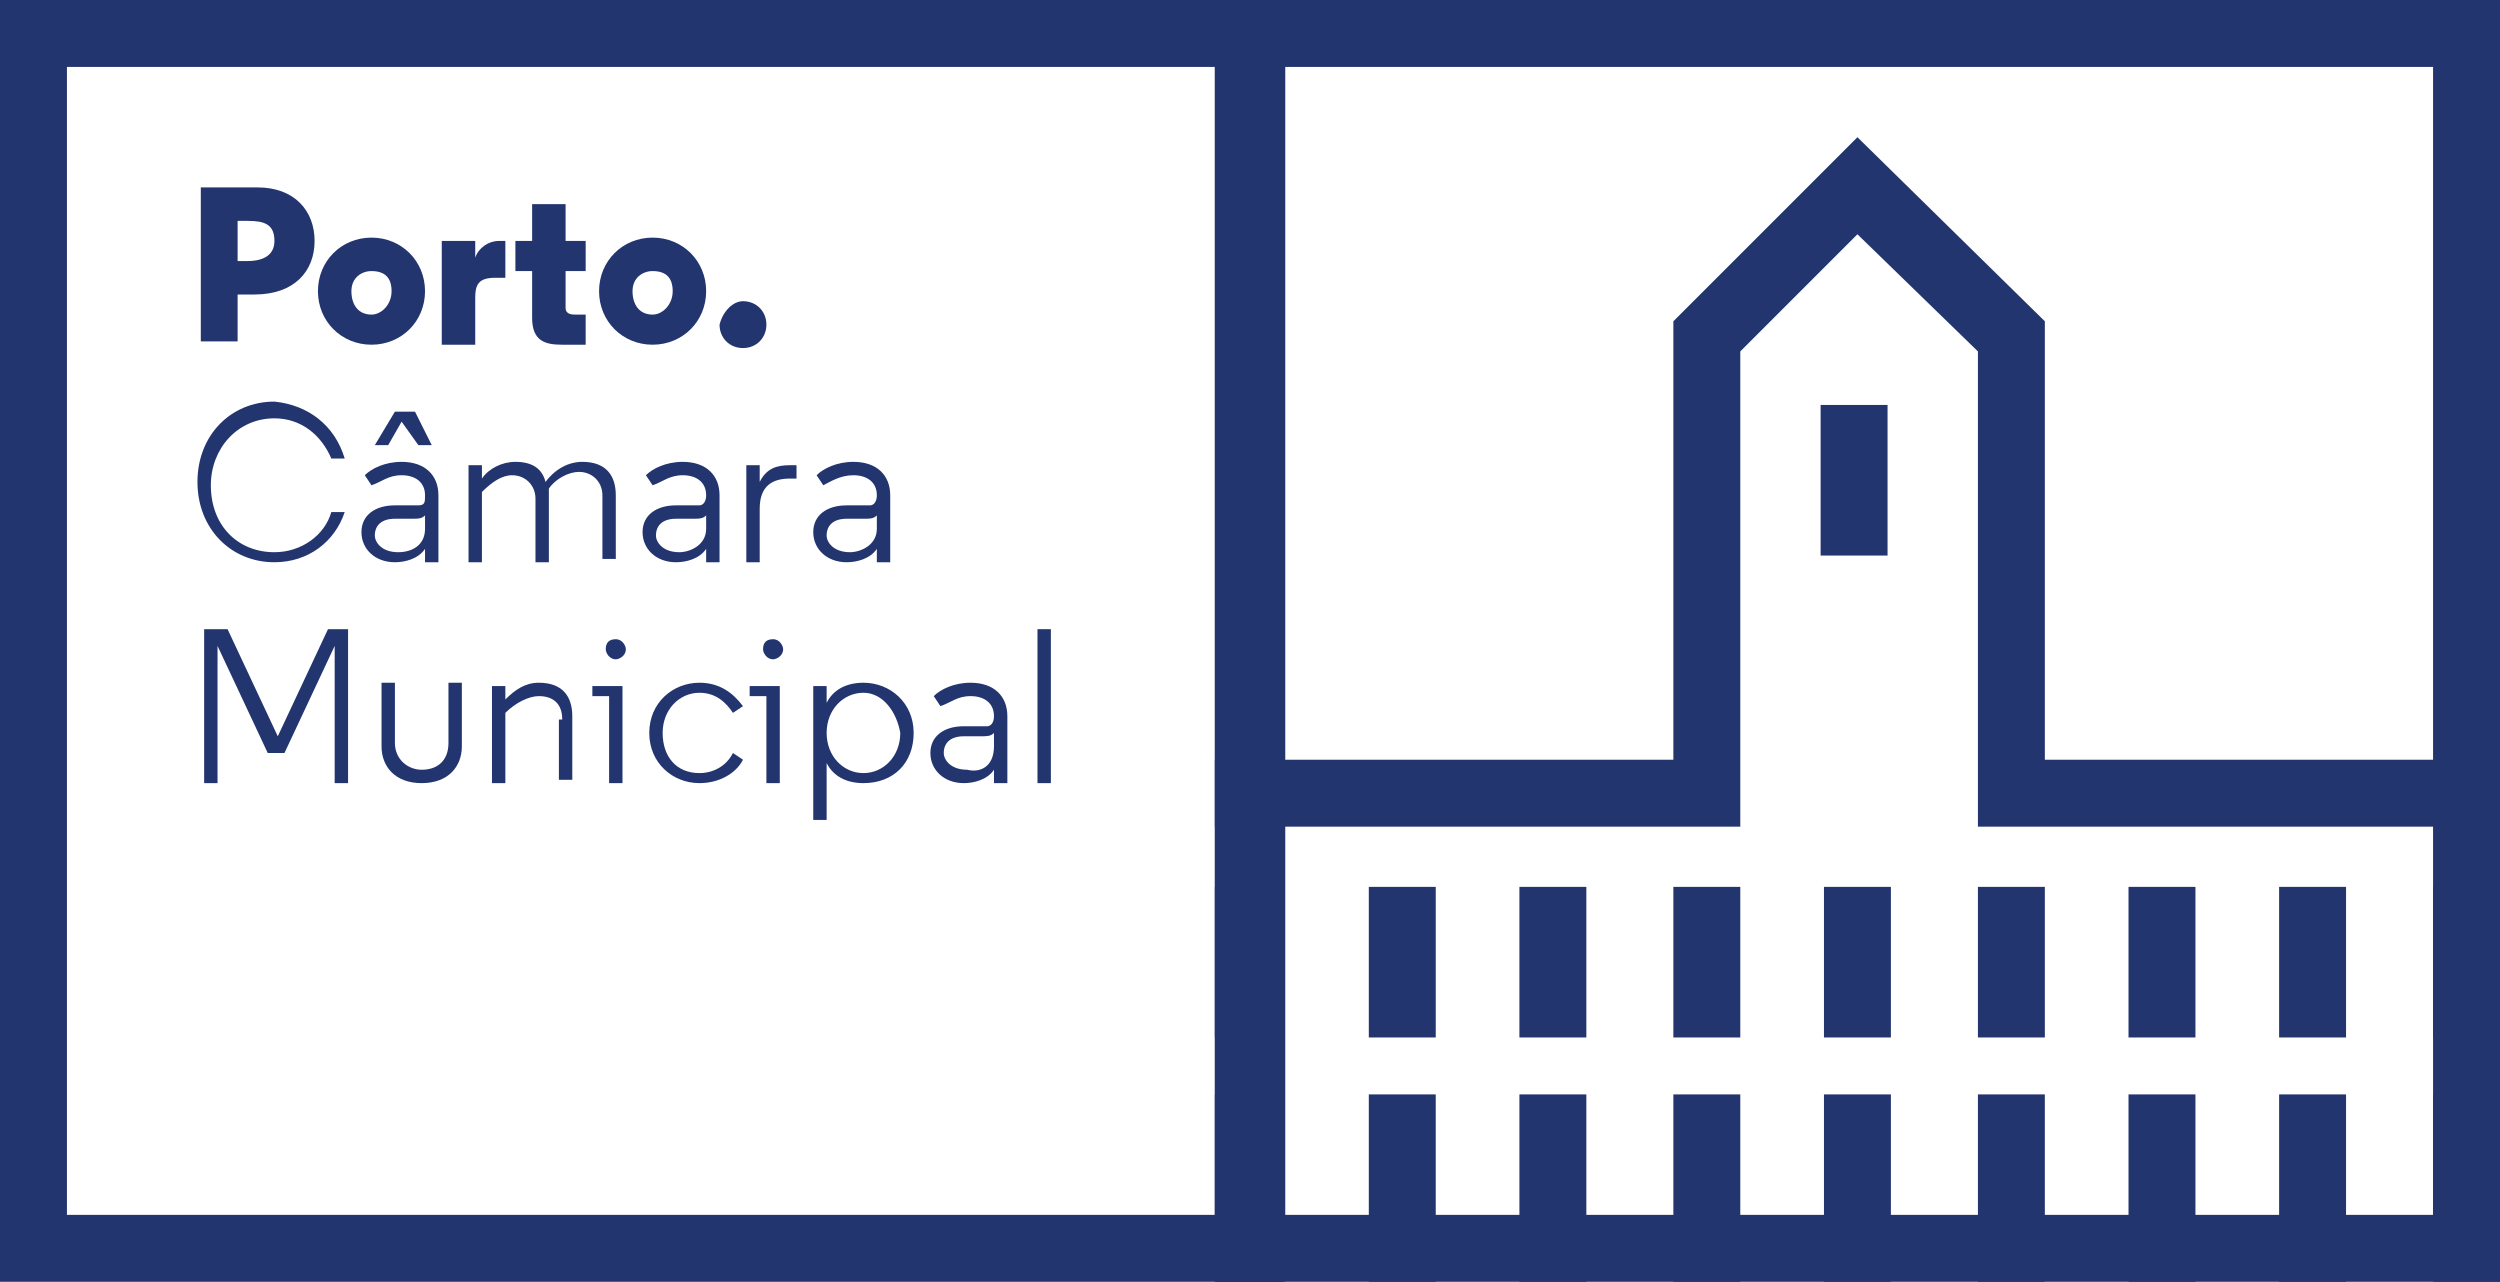 <?xml version="1.0" encoding="utf-8"?>
<!-- Generator: Adobe Illustrator 18.0.0, SVG Export Plug-In . SVG Version: 6.00 Build 0)  -->
<!DOCTYPE svg PUBLIC "-//W3C//DTD SVG 1.1//EN" "http://www.w3.org/Graphics/SVG/1.1/DTD/svg11.dtd">
<svg version="1.1" id="Layer_1" xmlns="http://www.w3.org/2000/svg" xmlns:xlink="http://www.w3.org/1999/xlink" x="0px" y="0px"
	 viewBox="0 0 74.7 38.3" enable-background="new 0 0 74.7 38.3" xml:space="preserve">
<g>
	<path fill="#23356F" d="M2,36.3h34.3V2H2V36.3z M38.4,38.3H0V0h38.4V38.3z"/>
	<path fill="#23356F" d="M7.1,6.6v1.2h0.3c0.5,0,0.8-0.2,0.8-0.6c0-0.5-0.3-0.6-0.8-0.6H7.1z M7.1,10.2H6V5.6h1.7
		c1.1,0,1.7,0.7,1.7,1.6S8.8,8.8,7.6,8.8H7.1V10.2z"/>
	<path fill="#23356F" d="M10.5,8.7c0,0.4,0.2,0.7,0.6,0.7c0.3,0,0.6-0.3,0.6-0.7c0-0.4-0.2-0.6-0.6-0.6C10.8,8.1,10.5,8.3,10.5,8.7z
		 M9.5,8.7c0-0.9,0.7-1.6,1.6-1.6c0.9,0,1.6,0.7,1.6,1.6c0,0.9-0.7,1.6-1.6,1.6C10.2,10.3,9.5,9.6,9.5,8.7z"/>
	<path fill="#23356F" d="M15.2,8.3h-0.4c-0.5,0-0.6,0.2-0.6,0.6v1.4h-1V7.2h1v0.5c0.1-0.3,0.4-0.5,0.7-0.5c0.1,0,0.2,0,0.2,0V8.3z"
		/>
	<path fill="#23356F" d="M16.9,6.1v1.1h0.6v0.9h-0.6v1.1c0,0.2,0.2,0.2,0.3,0.2c0.2,0,0.3,0,0.3,0v0.9c0,0-0.5,0-0.7,0
		c-0.5,0-0.9-0.1-0.9-0.8V8.1h-0.5V7.2h0.5V6.1H16.9z"/>
	<path fill="#23356F" d="M18.9,8.7c0,0.4,0.2,0.7,0.6,0.7c0.3,0,0.6-0.3,0.6-0.7c0-0.4-0.2-0.6-0.6-0.6C19.2,8.1,18.9,8.3,18.9,8.7z
		 M17.9,8.7c0-0.9,0.7-1.6,1.6-1.6c0.9,0,1.6,0.7,1.6,1.6c0,0.9-0.7,1.6-1.6,1.6C18.6,10.3,17.9,9.6,17.9,8.7z"/>
	<path fill="#23356F" d="M22.2,9c0.4,0,0.7,0.3,0.7,0.7c0,0.4-0.3,0.7-0.7,0.7c-0.4,0-0.7-0.3-0.7-0.7C21.6,9.3,21.9,9,22.2,9z"/>
	<path fill="#23356F" d="M10.3,13.7H9.9c-0.3-0.7-0.9-1.2-1.7-1.2c-1.1,0-1.9,0.9-1.9,2c0,1.2,0.8,2,1.9,2c0.8,0,1.5-0.5,1.7-1.2
		h0.4c-0.3,0.9-1.1,1.5-2.1,1.5c-1.3,0-2.3-1-2.3-2.4c0-1.4,1-2.4,2.3-2.4C9.2,12.1,10,12.7,10.3,13.7z"/>
	<path fill="#23356F" d="M12.7,15.8v-0.4c-0.1,0.1-0.2,0.1-0.4,0.1h-0.5c-0.4,0-0.6,0.2-0.6,0.5c0,0.2,0.2,0.5,0.7,0.5
		C12.3,16.5,12.7,16.3,12.7,15.8z M12.9,13.3h-0.4L12,12.6l-0.4,0.7h-0.4l0.6-1h0.6L12.9,13.3z M12.7,14.8c0-0.4-0.3-0.6-0.7-0.6
		c-0.4,0-0.6,0.2-0.9,0.3l-0.2-0.3c0.2-0.2,0.6-0.4,1.1-0.4c0.7,0,1.1,0.4,1.1,1v2h-0.4v-0.4c-0.2,0.3-0.6,0.4-0.9,0.4
		c-0.6,0-1-0.4-1-0.9c0-0.5,0.4-0.8,1-0.8h0.7C12.7,15.1,12.7,15,12.7,14.8L12.7,14.8z"/>
	<path fill="#23356F" d="M16.4,15v1.8H16v-1.9c0-0.4-0.3-0.7-0.7-0.7c-0.3,0-0.6,0.2-0.9,0.5v2.1H14v-2.9h0.4v0.4
		c0.2-0.3,0.6-0.5,1-0.5c0.5,0,0.8,0.2,0.9,0.6c0.3-0.4,0.7-0.6,1.1-0.6c0.7,0,1,0.4,1,1v1.9h-0.4v-1.9c0-0.4-0.3-0.7-0.7-0.7
		c-0.3,0-0.7,0.2-0.9,0.5C16.4,14.8,16.4,14.9,16.4,15z"/>
	<path fill="#23356F" d="M21.1,15.8v-0.4c-0.1,0.1-0.2,0.1-0.4,0.1h-0.5c-0.4,0-0.6,0.2-0.6,0.5c0,0.2,0.2,0.5,0.7,0.5
		C20.6,16.5,21.1,16.3,21.1,15.8z M21.1,14.8c0-0.4-0.3-0.6-0.7-0.6c-0.4,0-0.6,0.2-0.9,0.3l-0.2-0.3c0.2-0.2,0.6-0.4,1.1-0.4
		c0.7,0,1.1,0.4,1.1,1v2h-0.4v-0.4c-0.2,0.3-0.6,0.4-0.9,0.4c-0.6,0-1-0.4-1-0.9c0-0.5,0.4-0.8,1-0.8h0.7C21,15.1,21.1,15,21.1,14.8
		L21.1,14.8z"/>
	<path fill="#23356F" d="M23.8,14.3h-0.2c-0.5,0-0.9,0.2-0.9,0.9v1.6h-0.4v-2.9h0.4v0.5c0.2-0.4,0.5-0.5,0.9-0.5c0.1,0,0.1,0,0.2,0
		V14.3z"/>
	<path fill="#23356F" d="M26.2,15.8v-0.4c-0.1,0.1-0.2,0.1-0.4,0.1h-0.5c-0.4,0-0.6,0.2-0.6,0.5c0,0.2,0.2,0.5,0.7,0.5
		C25.7,16.5,26.2,16.3,26.2,15.8z M26.2,14.8c0-0.4-0.3-0.6-0.7-0.6c-0.4,0-0.7,0.2-0.9,0.3l-0.2-0.3c0.2-0.2,0.6-0.4,1.1-0.4
		c0.7,0,1.1,0.4,1.1,1v2h-0.4v-0.4c-0.2,0.3-0.6,0.4-0.9,0.4c-0.6,0-1-0.4-1-0.9c0-0.5,0.4-0.8,1-0.8h0.7
		C26.1,15.1,26.2,15,26.2,14.8L26.2,14.8z"/>
	<polygon fill="#23356F" points="9.8,18.8 10.4,18.8 10.4,23.4 10,23.4 10,19.3 8.5,22.5 8,22.5 6.5,19.3 6.5,23.4 6.1,23.4 
		6.1,18.8 6.8,18.8 8.3,22 	"/>
	<path fill="#23356F" d="M11.4,22.3v-1.9h0.4v1.8c0,0.5,0.4,0.8,0.8,0.8c0.5,0,0.8-0.3,0.8-0.8v-1.8h0.4v1.9c0,0.6-0.4,1.1-1.2,1.1
		C11.8,23.4,11.4,22.9,11.4,22.3z"/>
	<path fill="#23356F" d="M16.8,21.5c0-0.5-0.3-0.7-0.7-0.7c-0.3,0-0.7,0.2-1,0.5v2.1h-0.4v-2.9h0.4v0.4c0.3-0.3,0.6-0.5,1-0.5
		c0.7,0,1,0.4,1,1v1.9h-0.4V21.5z"/>
	<path fill="#23356F" d="M18.4,19.1c0.2,0,0.3,0.2,0.3,0.3c0,0.2-0.2,0.3-0.3,0.3c-0.2,0-0.3-0.2-0.3-0.3
		C18.1,19.2,18.2,19.1,18.4,19.1z M18.6,23.4h-0.4v-2.6h-0.5v-0.3h0.9V23.4z"/>
	<path fill="#23356F" d="M20.9,23.1c0.4,0,0.8-0.2,1-0.6l0.3,0.2c-0.2,0.4-0.7,0.7-1.3,0.7c-0.8,0-1.5-0.6-1.5-1.5
		c0-0.9,0.7-1.5,1.5-1.5c0.6,0,1,0.3,1.3,0.7l-0.3,0.2c-0.2-0.3-0.5-0.6-1-0.6c-0.6,0-1.1,0.5-1.1,1.2
		C19.8,22.6,20.2,23.1,20.9,23.1z"/>
	<path fill="#23356F" d="M23.1,19.1c0.2,0,0.3,0.2,0.3,0.3c0,0.2-0.2,0.3-0.3,0.3c-0.2,0-0.3-0.2-0.3-0.3
		C22.8,19.2,22.9,19.1,23.1,19.1z M23.3,23.4h-0.4v-2.6h-0.5v-0.3h0.9V23.4z"/>
	<path fill="#23356F" d="M25.8,20.7c-0.6,0-1.1,0.5-1.1,1.2c0,0.7,0.5,1.2,1.1,1.2s1.1-0.5,1.1-1.2C26.8,21.3,26.4,20.7,25.8,20.7z
		 M24.7,22.8v1.7h-0.4v-4h0.4V21c0.2-0.4,0.6-0.6,1.1-0.6c0.8,0,1.5,0.6,1.5,1.5c0,0.9-0.6,1.5-1.5,1.5
		C25.3,23.4,24.9,23.2,24.7,22.8z"/>
	<path fill="#23356F" d="M29.7,22.3v-0.4C29.6,22,29.5,22,29.3,22h-0.5c-0.4,0-0.6,0.2-0.6,0.5c0,0.2,0.2,0.5,0.7,0.5
		C29.3,23.1,29.7,22.9,29.7,22.3z M29.7,21.4c0-0.4-0.3-0.6-0.7-0.6c-0.4,0-0.6,0.2-0.9,0.3l-0.2-0.3c0.2-0.2,0.6-0.4,1.1-0.4
		c0.7,0,1.1,0.4,1.1,1v2h-0.4V23c-0.2,0.3-0.6,0.4-0.9,0.4c-0.6,0-1-0.4-1-0.9c0-0.5,0.4-0.8,1-0.8h0.7
		C29.6,21.7,29.7,21.6,29.7,21.4L29.7,21.4z"/>
	<rect x="31" y="18.8" fill="#23356F" width="0.4" height="4.6"/>
	<path fill="#23356F" d="M38.4,36.3h34.3V2H38.4V36.3z M74.7,38.3H36.3V0h38.4V38.3z"/>
	<polygon fill="#23356F" points="74.7,24.7 59.1,24.7 59.1,10.5 55.5,7 52,10.5 52,24.7 36.3,24.7 36.3,22.7 50,22.7 50,9.6 
		55.5,4.1 61.1,9.6 61.1,22.7 74.7,22.7 	"/>
	<rect x="68.1" y="26.5" fill="#23356F" width="2" height="4.5"/>
	<rect x="63.6" y="26.5" fill="#23356F" width="2" height="4.5"/>
	<rect x="59.1" y="26.5" fill="#23356F" width="2" height="4.5"/>
	<rect x="54.5" y="26.5" fill="#23356F" width="2" height="4.5"/>
	<rect x="54.4" y="12.1" fill="#23356F" width="2" height="4.5"/>
	<rect x="50" y="26.5" fill="#23356F" width="2" height="4.5"/>
	<rect x="45.4" y="26.5" fill="#23356F" width="2" height="4.5"/>
	<rect x="40.9" y="26.5" fill="#23356F" width="2" height="4.5"/>
	<rect x="68.1" y="32.7" fill="#23356F" width="2" height="5.6"/>
	<rect x="72.7" y="26.5" fill="#23356F" width="2" height="4.5"/>
	<rect x="72.7" y="32.7" fill="#23356F" width="2" height="5.6"/>
	<rect x="63.6" y="32.7" fill="#23356F" width="2" height="5.6"/>
	<rect x="59.1" y="32.7" fill="#23356F" width="2" height="5.6"/>
	<rect x="54.5" y="32.7" fill="#23356F" width="2" height="5.6"/>
	<rect x="50" y="32.7" fill="#23356F" width="2" height="5.6"/>
	<rect x="45.4" y="32.7" fill="#23356F" width="2" height="5.6"/>
	<rect x="40.9" y="32.7" fill="#23356F" width="2" height="5.6"/>
	<rect x="36.3" y="26.5" fill="#23356F" width="2" height="4.5"/>
	<rect x="36.3" y="32.7" fill="#23356F" width="2" height="5.6"/>
</g>
</svg>
